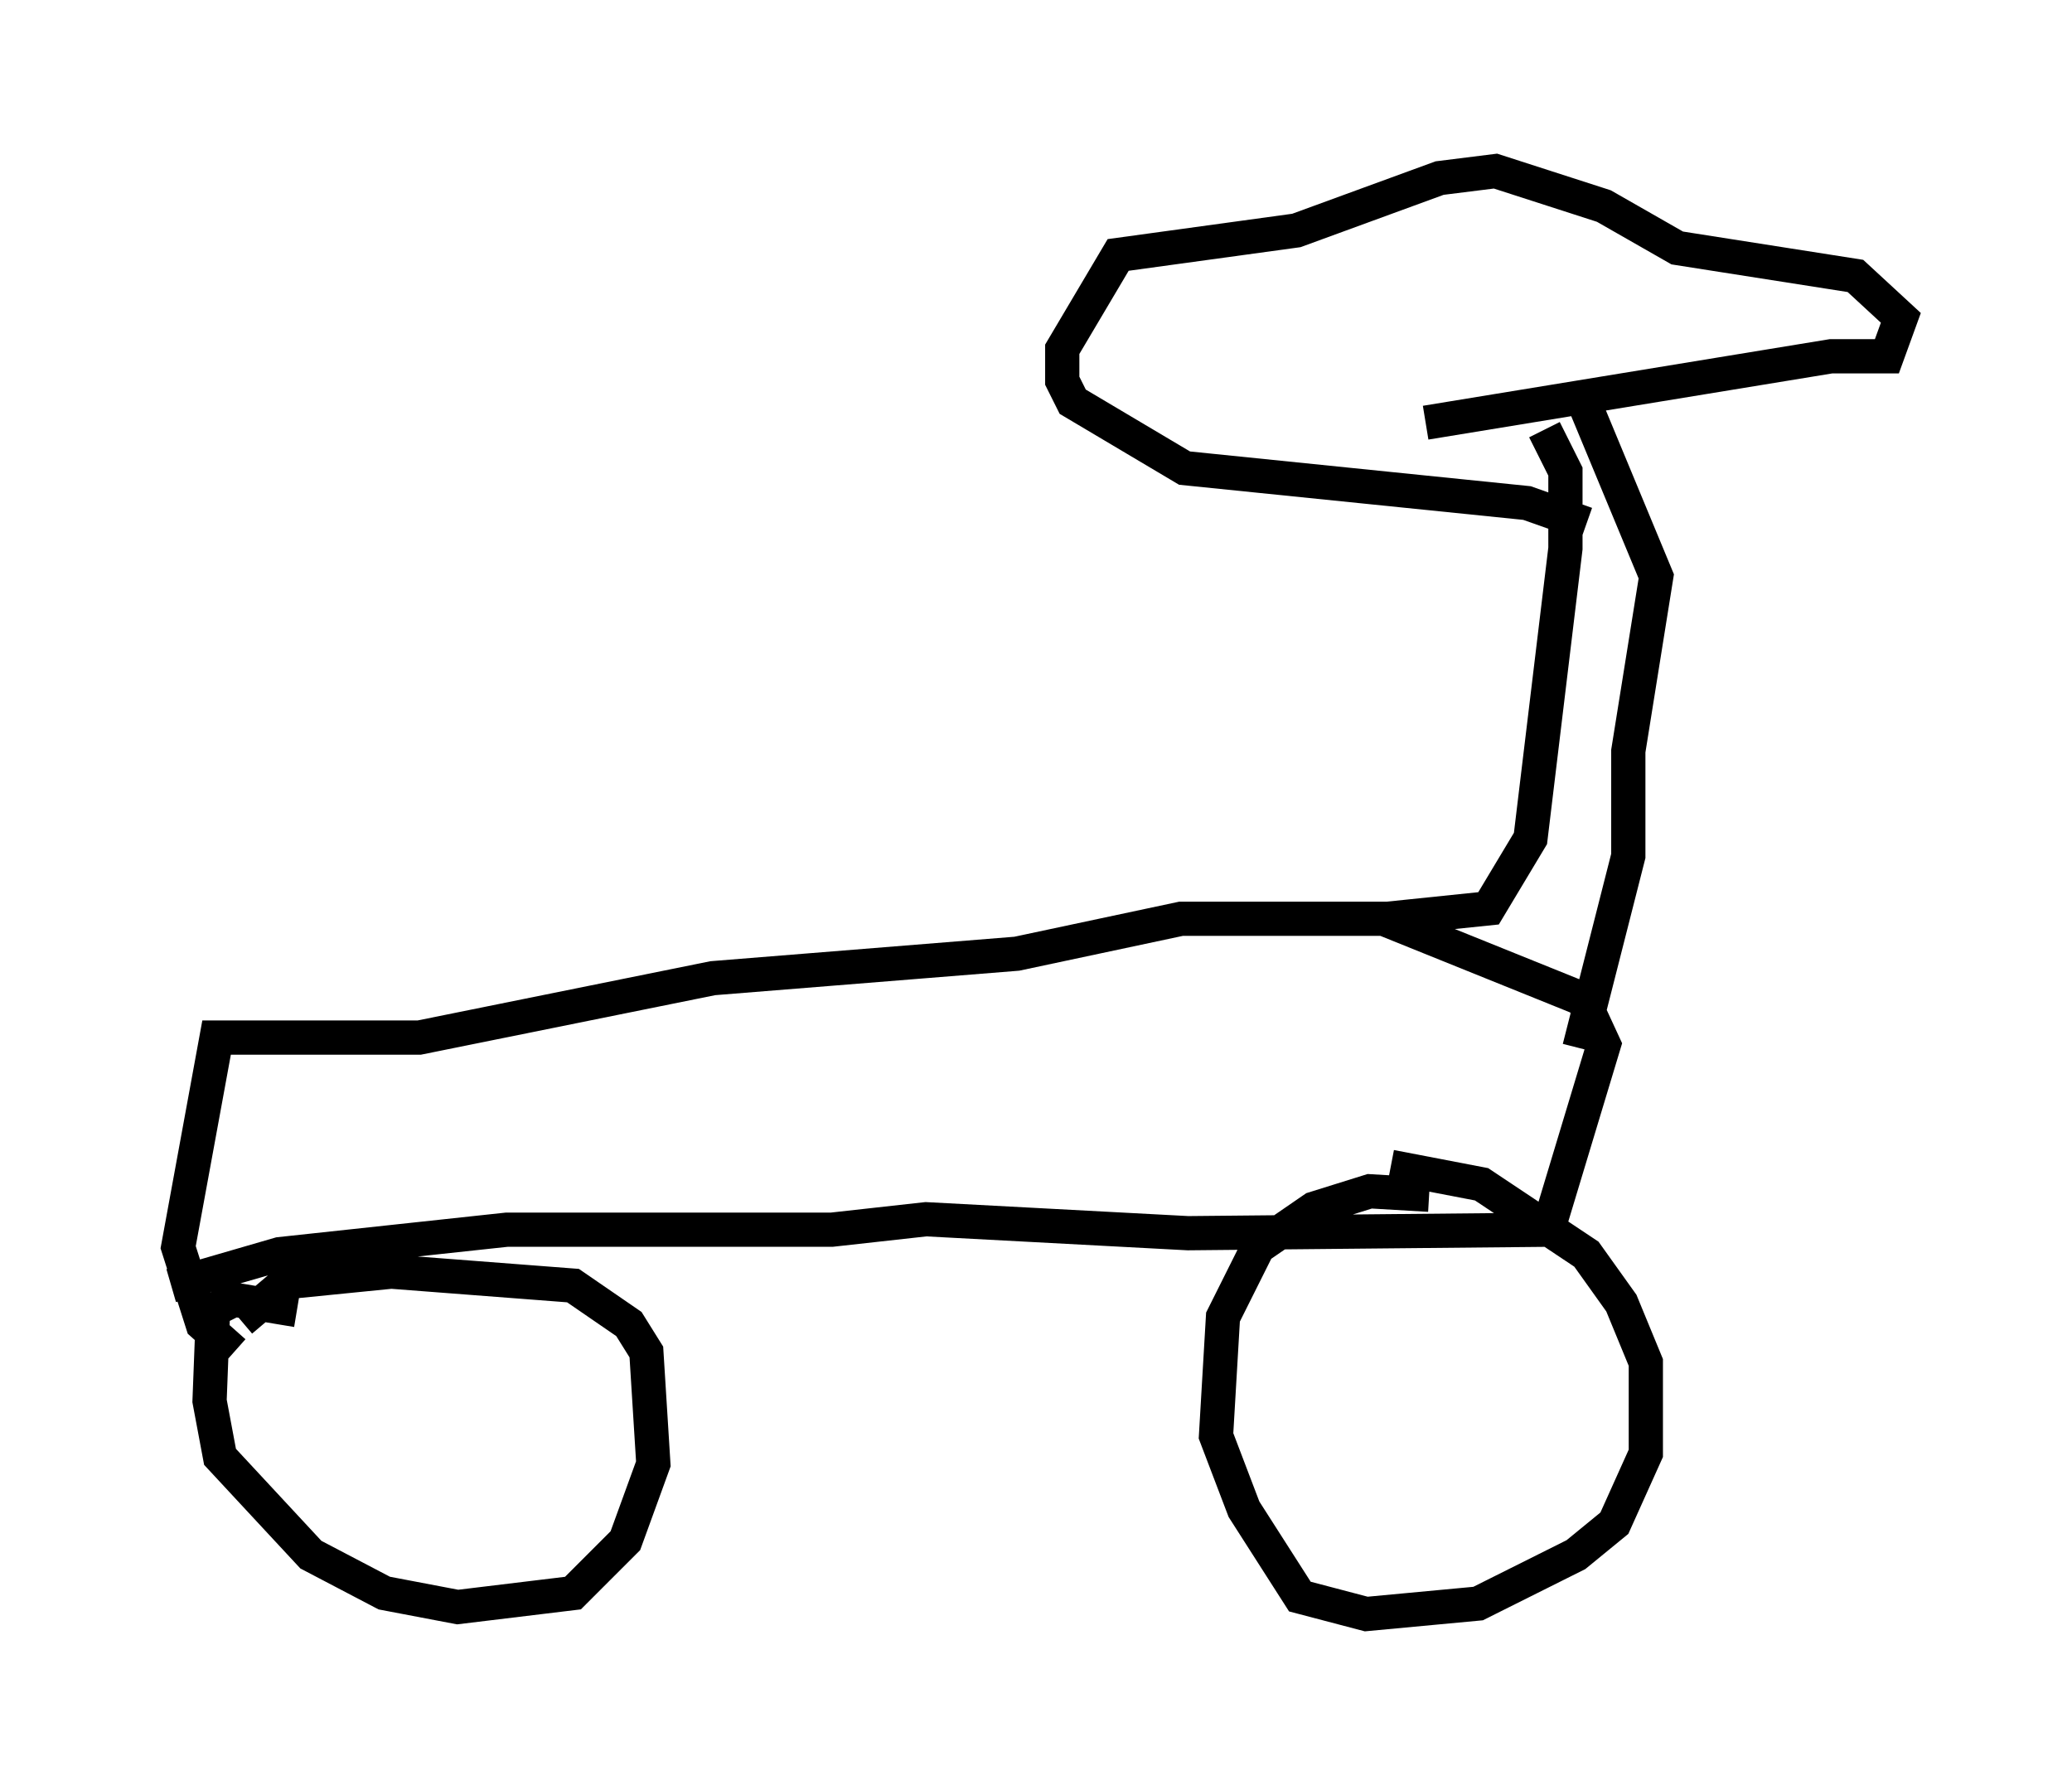 <?xml version="1.0" encoding="utf-8" ?>
<svg baseProfile="full" height="52.161" version="1.1" width="60.532" xmlns="http://www.w3.org/2000/svg" xmlns:ev="http://www.w3.org/2001/xml-events" xmlns:xlink="http://www.w3.org/1999/xlink"><defs /><rect fill="white" height="52.161" width="60.532" x="0" y="0" /><path d="M10.717, 39.198 m-2.042, -0.919 l-1.838, -0.306 -0.613, 0.306 l-0.102, 2.654 0.306, 1.633 l2.654, 2.858 2.144, 1.123 l2.144, 0.408 3.369, -0.408 l1.531, -1.531 0.817, -2.246 l-0.204, -3.267 -0.51, -0.817 l-1.633, -1.123 -5.308, -0.408 l-3.063, 0.306 -1.327, 1.123 m34.709, -3.675 l-1.735, -0.102 -1.633, 0.51 l-1.633, 1.123 -1.021, 2.042 l-0.204, 3.471 0.817, 2.144 l1.633, 2.552 1.94, 0.51 l3.267, -0.306 2.858, -1.429 l1.123, -0.919 0.919, -2.042 l0.0, -2.654 -0.715, -1.735 l-1.021, -1.429 -3.063, -2.042 l-2.654, -0.51 m-35.627, 3.471 l3.165, -0.919 6.635, -0.715 l9.494, 0.0 2.756, -0.306 l7.656, 0.408 10.515, -0.102 l1.633, -5.41 -0.613, -1.327 l-5.819, -2.348 -5.921, 0.0 l-4.798, 1.021 -8.881, 0.715 l-8.575, 1.735 -5.921, 0.0 l-1.123, 6.125 0.715, 2.246 l0.919, 0.817 m33.688, -12.658 l2.96, -0.306 1.225, -2.042 l1.021, -8.473 0.0, -2.246 l-0.613, -1.225 m1.021, 18.069 l1.429, -5.615 0.0, -3.063 l0.817, -5.104 -2.246, -5.41 m-4.492, 0.919 l11.842, -1.94 1.633, 0.0 l0.408, -1.123 -1.327, -1.225 l-5.206, -0.817 -2.144, -1.225 l-3.165, -1.021 -1.633, 0.204 l-4.185, 1.531 -5.206, 0.715 l-1.633, 2.756 0.0, 0.919 l0.306, 0.613 3.267, 1.94 l10.004, 1.021 1.735, 0.613 " fill="none" stroke="black" stroke-width="1" /></svg>